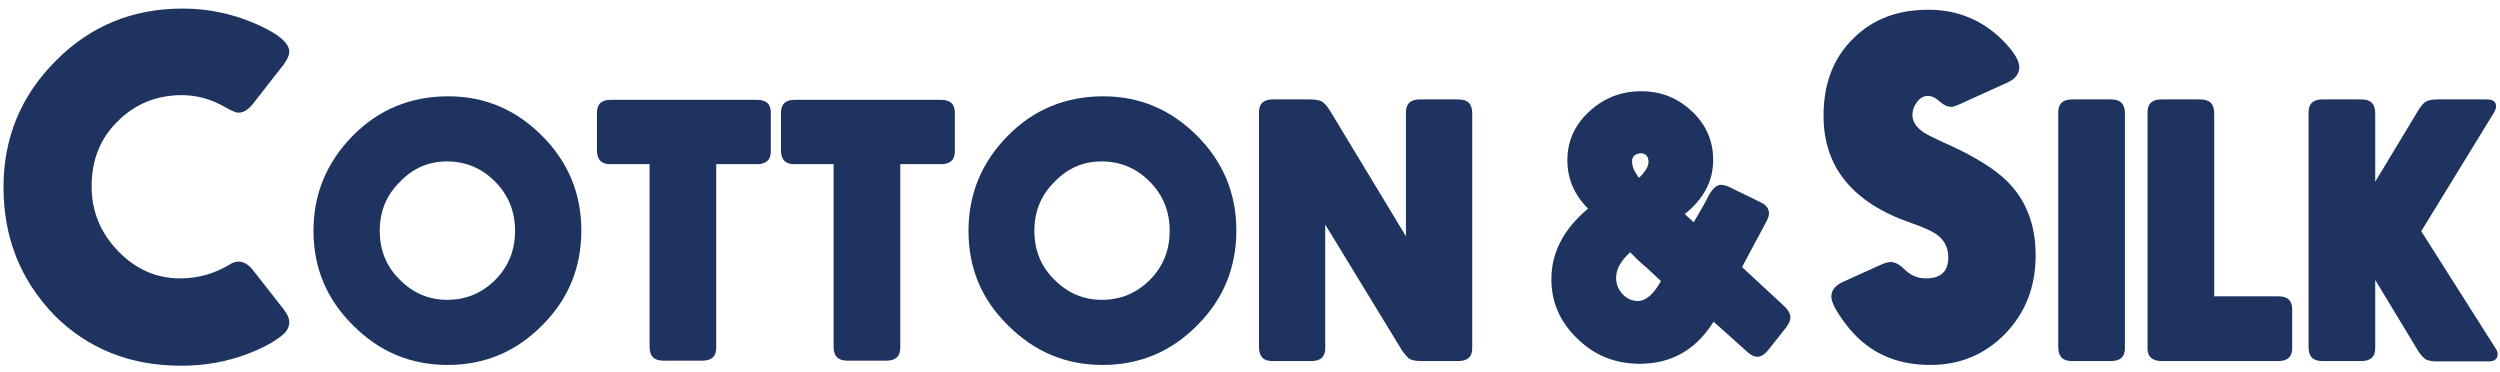 <?xml version="1.0" encoding="utf-8"?>
<!-- Generator: Adobe Illustrator 24.1.0, SVG Export Plug-In . SVG Version: 6.00 Build 0)  -->
<svg version="1.1" id="Livello_1" xmlns="http://www.w3.org/2000/svg" xmlns:xlink="http://www.w3.org/1999/xlink" x="0px" y="0px"
	 viewBox="0 0 641.2 95.4" style="enable-background:new 0 0 641.2 95.4;" xml:space="preserve">
<style type="text/css">
	.st0{fill:#1E335F;}
</style>
<g>
	<path class="st0" d="M0.9,48c0-12.7,4.5-23.5,13.4-32.4C23.2,6.6,34.1,2.2,46.8,2.2c7.7,0,14.9,1.8,21.7,5.3c3.8,2,5.7,3.9,5.7,5.8
		c0,0.9-0.5,1.9-1.4,3.2l-7.9,10.1c-1.2,1.5-2.4,2.3-3.7,2.3c-0.7,0-1.9-0.5-3.6-1.5c-3.5-2-7.2-3-10.9-3c-6.6,0-12.2,2.3-16.7,6.9
		c-4.4,4.4-6.5,9.9-6.5,16.5c0,6.3,2.2,11.8,6.7,16.5c4.5,4.7,9.8,7.1,16,7.1c4.6,0,8.8-1.2,12.8-3.6c0.7-0.5,1.5-0.7,2.2-0.7
		c1.3,0,2.5,0.7,3.7,2.2l7.9,10.1c0.9,1.2,1.4,2.2,1.4,3.2c0,1.4-0.7,2.6-2.2,3.7c-2.1,1.6-4.9,3.1-8.6,4.5c-5.3,2-10.9,3-16.9,3
		c-13.2,0-24.1-4.4-32.7-13.1C5.2,71.7,0.9,60.9,0.9,48z"/>
	<path class="st0" d="M80.4,59.2c0-9.5,3.4-17.6,10.1-24.4c6.6-6.7,14.8-10.1,24.5-10.1c9.3,0,17.3,3.4,24,10.1
		c6.7,6.7,10.1,14.8,10.1,24.3c0,9.5-3.3,17.6-10,24.3c-6.7,6.8-14.8,10.2-24.3,10.2c-9.5,0-17.5-3.4-24.2-10.1
		C83.8,76.8,80.4,68.7,80.4,59.2z M97.4,59.2c0,5,1.7,9.2,5.2,12.6c3.4,3.4,7.4,5.1,12.1,5.1c4.8,0,8.9-1.7,12.3-5.1
		c3.4-3.4,5.1-7.6,5.1-12.6c0-5-1.7-9.2-5.2-12.7c-3.4-3.4-7.5-5.1-12.3-5.1c-4.6,0-8.6,1.7-11.9,5.1C99.1,50,97.4,54.2,97.4,59.2z"
		/>
	<path class="st0" d="M153.1,38.5v-9.3c-0.1-2.4,1.1-3.6,3.5-3.6c0.1,0,0.1,0,0.2,0H194c0.1,0,0.1,0,0.2,0c2.4,0,3.6,1.2,3.5,3.6
		v9.3c0.1,2.4-1.1,3.6-3.5,3.6c-0.1,0-0.1,0-0.2,0h-10.3v46.8c0.1,2.4-1.1,3.6-3.5,3.6c-0.1,0-0.1,0-0.2,0h-9.7c-0.1,0-0.1,0-0.2,0
		c-2.4,0-3.5-1.2-3.5-3.6V42.1h-10c-0.1,0-0.1,0-0.2,0C154.2,42.1,153.1,40.9,153.1,38.5z"/>
	<path class="st0" d="M200.3,38.5v-9.3c-0.1-2.4,1.1-3.6,3.5-3.6c0.1,0,0.1,0,0.2,0h37.2c0.1,0,0.1,0,0.2,0c2.4,0,3.6,1.2,3.5,3.6
		v9.3c0.1,2.4-1.1,3.6-3.5,3.6c-0.1,0-0.1,0-0.2,0h-10.3v46.8c0.1,2.4-1.1,3.6-3.5,3.6c-0.1,0-0.1,0-0.2,0h-9.7c-0.1,0-0.1,0-0.2,0
		c-2.4,0-3.5-1.2-3.5-3.6V42.1h-10c-0.1,0-0.1,0-0.2,0C201.4,42.1,200.3,40.9,200.3,38.5z"/>
	<path class="st0" d="M248.4,59.2c0-9.5,3.4-17.6,10.1-24.4c6.6-6.7,14.8-10.1,24.5-10.1c9.3,0,17.3,3.4,24,10.1
		c6.7,6.7,10.1,14.8,10.1,24.3c0,9.5-3.3,17.6-10,24.3c-6.7,6.8-14.8,10.2-24.3,10.2c-9.5,0-17.5-3.4-24.2-10.1
		C251.7,76.8,248.4,68.7,248.4,59.2z M265.3,59.2c0,5,1.7,9.2,5.2,12.6c3.4,3.4,7.4,5.1,12.1,5.1c4.8,0,8.9-1.7,12.3-5.1
		c3.4-3.4,5.1-7.6,5.1-12.6c0-5-1.7-9.2-5.2-12.7c-3.4-3.4-7.5-5.1-12.3-5.1c-4.6,0-8.6,1.7-11.9,5.1C267,50,265.3,54.2,265.3,59.2z
		"/>
	<path class="st0" d="M322.9,89V29.1c-0.1-2.4,1.1-3.6,3.5-3.6c0.1,0,0.1,0,0.2,0h9.5c1.3,0,2.3,0.2,2.9,0.5c0.6,0.4,1.3,1.1,2,2.2
		l19.6,32.4V29.1c-0.1-2.4,1.1-3.6,3.5-3.6c0.1,0,0.1,0,0.2,0h9.6c0.1,0,0.1,0,0.2,0c2.4,0,3.5,1.2,3.5,3.6V89
		c0.1,2.4-1.1,3.6-3.5,3.6c-0.1,0-0.1,0-0.2,0h-9.4c-1.3,0-2.3-0.2-2.9-0.5c-0.6-0.4-1.2-1.1-2-2.2l-19.7-32.3V89
		c0.1,2.4-1.1,3.6-3.5,3.6c-0.1,0-0.1,0-0.2,0h-9.7c-0.1,0-0.1,0-0.2,0C324,92.6,322.9,91.4,322.9,89z"/>
	<path class="st0" d="M397.9,71.6c0-6.8,3.1-12.8,9.4-18.1c-3.5-3.5-5.3-7.6-5.3-12.4c0-4.8,1.8-8.9,5.4-12.3
		c3.8-3.6,8.3-5.4,13.5-5.4c5.1,0,9.4,1.7,13.1,5.2c3.6,3.4,5.4,7.6,5.4,12.4c0,5.4-2.4,10-7.3,13.9l2.3,2.1
		c1.9-3.2,3.1-5.3,3.6-6.4c1.1-2.1,2.2-3.2,3.4-3.2c0.6,0,1.3,0.2,2.2,0.6l7.8,3.8c1.6,0.7,2.3,1.7,2.3,2.9c0,0.6-0.2,1.3-0.7,2.2
		l-6.2,11.6l10.9,10.1c1,1,1.5,1.9,1.5,2.8c0,0.8-0.4,1.6-1.1,2.6l-4.6,5.8c-0.9,1.1-1.8,1.7-2.8,1.7c-0.8,0-1.6-0.4-2.5-1.2
		l-8.7-7.8c-4.5,7.2-10.8,10.8-18.9,10.8c-6.4,0-11.8-2.2-16.2-6.6C400,82.4,397.9,77.4,397.9,71.6z M414.5,71.2
		c0,1.7,0.6,3.1,1.7,4.3c1.1,1.1,2.4,1.7,3.9,1.7c2,0,4-1.7,5.9-5.1l-3.3-3.1c-0.1-0.1-0.3-0.3-0.8-0.7c-0.8-0.7-1.5-1.3-1.9-1.7
		l-1.9-1.9C415.8,66.8,414.5,69,414.5,71.2z M418.6,41.4c0,1,0.3,2,0.9,2.9l0.8,1.3l0.5-0.4l0.7-0.8c0.8-1,1.3-1.9,1.3-2.9
		c0-1.4-0.7-2.2-2.1-2.2C419.3,39.5,418.6,40.1,418.6,41.4z"/>
	<path class="st0" d="M467.7,29.7c0-8.2,2.5-14.8,7.6-19.8c5-5,11.4-7.4,19.3-7.4c7.7,0,14.2,2.8,19.5,8.3c2.5,2.6,3.8,4.8,3.8,6.4
		c0,1.7-1,3.1-3.1,4l-11.9,5.4c-1.1,0.5-1.9,0.8-2.4,0.8c-1,0-2.1-0.5-3.3-1.6c-0.9-0.8-1.8-1.2-2.7-1.2c-1.2,0-2.2,0.6-3,1.8
		c-0.7,1-1,2-1,3.1c0,1.6,0.9,3.1,2.8,4.4c0.7,0.5,2.5,1.4,5.3,2.7l1.6,0.7c6.7,3.1,11.6,6.2,14.7,9.3c4.8,4.8,7.2,11.1,7.2,18.9
		c0,8.2-2.7,14.9-8,20.3c-5.2,5.2-11.5,7.8-19,7.8c-9.3,0-16.5-3.5-21.8-10.6c-2.4-3.2-3.6-5.5-3.6-6.9c0-1.7,1.1-3,3.2-3.9l9.5-4.3
		c1.1-0.5,1.9-0.7,2.5-0.7c1.2,0,2.4,0.7,3.7,2c1.4,1.4,3.2,2.2,5.4,2.2c3.8,0,5.7-1.8,5.7-5.4c0-2.5-1-4.4-2.9-5.8
		c-1.2-0.9-3.4-1.9-6.6-3C475.1,52,467.7,42.8,467.7,29.7z"/>
	<path class="st0" d="M527.9,89V29.1c-0.1-2.4,1.1-3.6,3.5-3.6c0.1,0,0.1,0,0.2,0h9.7c0.1,0,0.1,0,0.2,0c2.4,0,3.5,1.2,3.5,3.6V89
		c0.1,2.4-1.1,3.6-3.5,3.6c-0.1,0-0.1,0-0.2,0h-9.7c-0.1,0-0.1,0-0.2,0C529,92.6,527.9,91.4,527.9,89z"/>
	<path class="st0" d="M550.8,89V29.1c-0.1-2.4,1.1-3.6,3.5-3.6c0.1,0,0.1,0,0.2,0h9.7c0.1,0,0.1,0,0.2,0c2.4,0,3.5,1.2,3.5,3.6v46.9
		h16.3c0.1,0,0.1,0,0.2,0c2.4,0,3.6,1.2,3.5,3.6V89c0.1,2.4-1.1,3.6-3.5,3.6c-0.1,0-0.1,0-0.2,0h-29.6c-0.1,0-0.1,0-0.2,0
		C551.9,92.6,550.7,91.4,550.8,89z"/>
	<path class="st0" d="M592.1,89V29.1c-0.1-2.4,1.1-3.6,3.5-3.6c0.1,0,0.1,0,0.2,0h9.7c0.1,0,0.1,0,0.2,0c2.4,0,3.5,1.2,3.5,3.6v17.5
		l11.1-18.4c0.7-1.1,1.4-1.9,2-2.2c0.6-0.3,1.5-0.5,2.9-0.5h12.6c1.6,0,2.4,0.6,2.4,1.8c0,0.4-0.2,0.9-0.5,1.5l-18.7,30.5l19.1,30.1
		c0.4,0.6,0.5,1,0.5,1.4c0,1.3-0.8,1.9-2.4,1.9h-13.1c-1.3,0-2.3-0.2-2.9-0.5c-0.6-0.4-1.3-1.1-2-2.2l-11-18.2V89
		c0.1,2.4-1.1,3.6-3.5,3.6c-0.1,0-0.1,0-0.2,0h-9.7c-0.1,0-0.1,0-0.2,0C593.2,92.6,592.1,91.4,592.1,89z"/>
</g>
</svg>
